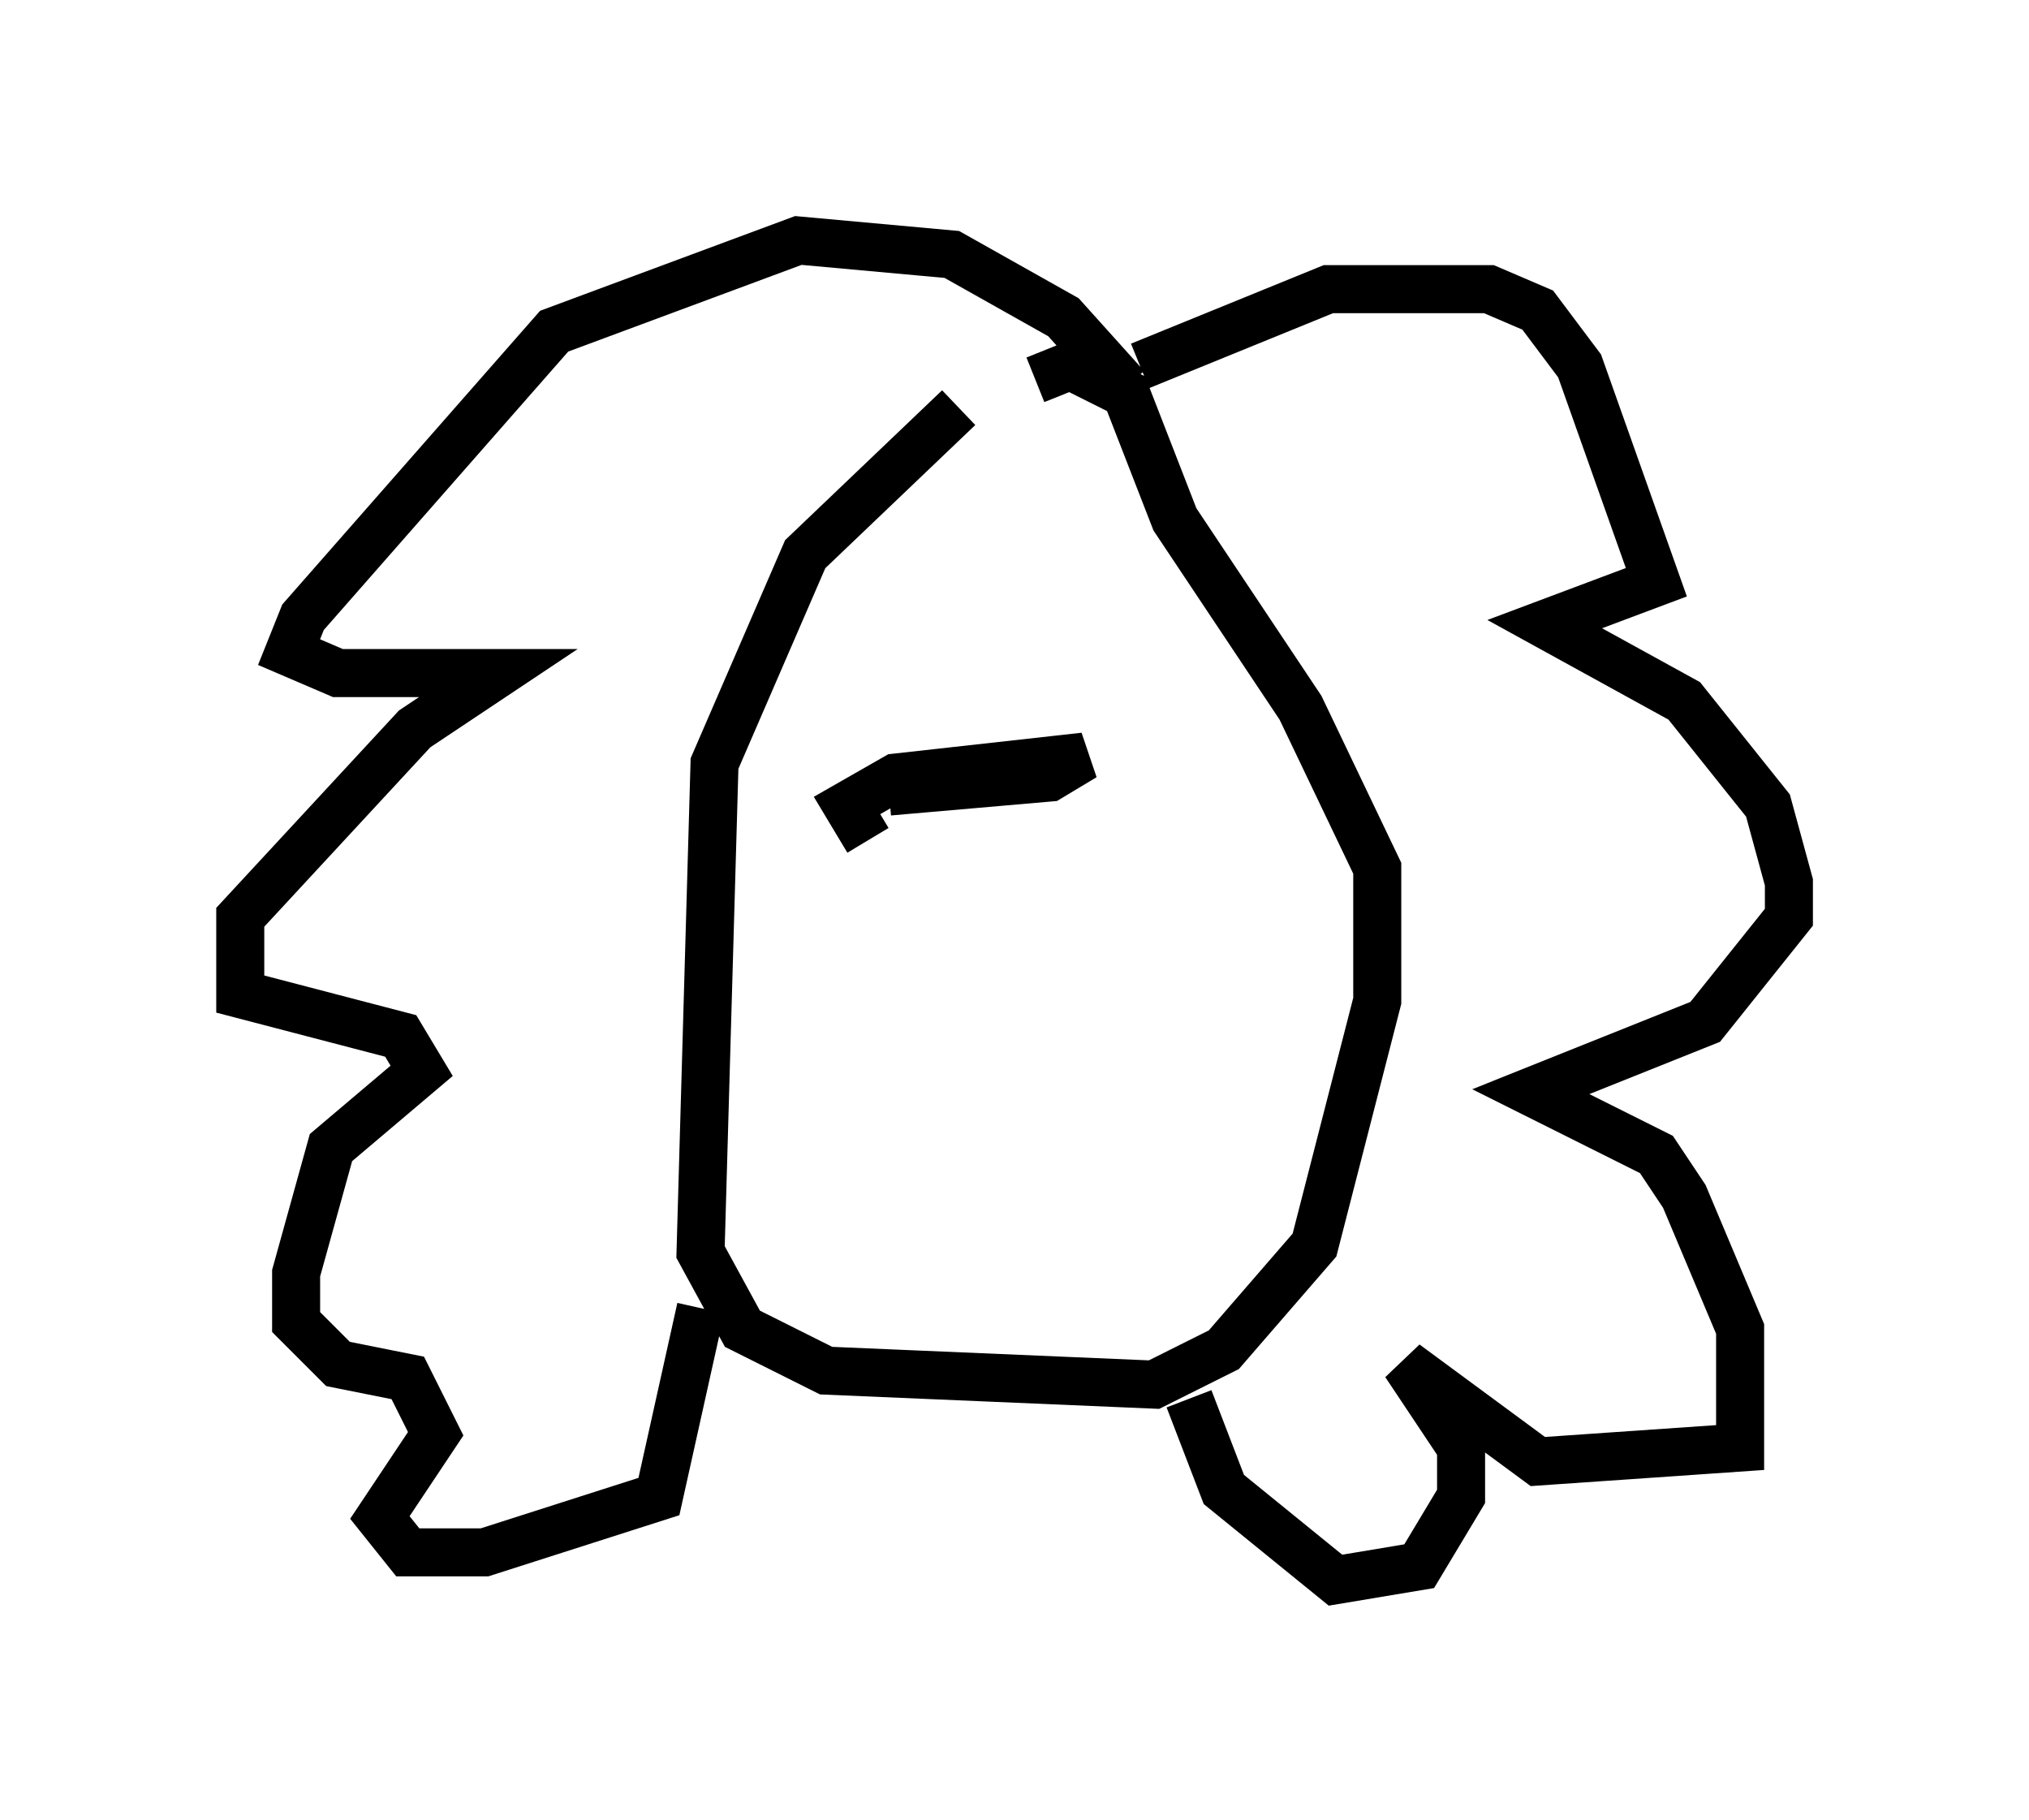 <?xml version="1.0" encoding="utf-8" ?>
<svg baseProfile="full" height="37.888" version="1.1" width="42.246" xmlns="http://www.w3.org/2000/svg" xmlns:ev="http://www.w3.org/2001/xml-events" xmlns:xlink="http://www.w3.org/1999/xlink"><defs /><rect fill="white" height="37.888" width="42.246" x="0" y="0" /><path d="M22.285, 8.05 m-2.324, 0.436 l-3.196, 3.05 -1.888, 4.358 l-0.291, 10.168 0.872, 1.598 l1.743, 0.872 6.827, 0.291 l1.453, -0.726 1.888, -2.179 l1.307, -5.084 0.0, -2.76 l-1.598, -3.341 -2.615, -3.922 l-1.017, -2.615 -1.162, -0.581 l-0.726, 0.291 m-3.486, 9.587 l-0.436, -0.726 1.017, -0.581 l3.922, -0.436 -0.726, 0.436 l-3.341, 0.291 m5.229, -8.86 l3.922, -1.598 3.341, 0.0 l1.017, 0.436 0.872, 1.162 l1.598, 4.503 -2.324, 0.872 l2.905, 1.598 1.743, 2.179 l0.436, 1.598 0.0, 0.726 l-1.743, 2.179 -3.631, 1.453 l2.615, 1.307 0.581, 0.872 l1.162, 2.76 0.0, 2.469 l-4.212, 0.291 -2.76, -2.034 l1.162, 1.743 0.0, 1.017 l-0.872, 1.453 -1.743, 0.291 l-2.324, -1.888 -0.726, -1.888 m-1.307, -21.061 l-1.307, -1.453 -2.324, -1.307 l-3.196, -0.291 -5.084, 1.888 l-5.229, 5.955 -0.291, 0.726 l1.017, 0.436 3.341, 0.0 l-1.743, 1.162 -3.631, 3.922 l0.0, 1.598 3.341, 0.872 l0.436, 0.726 -1.888, 1.598 l-0.726, 2.615 0.0, 1.017 l0.872, 0.872 1.453, 0.291 l0.581, 1.162 -1.162, 1.743 l0.581, 0.726 1.598, 0.0 l3.631, -1.162 0.872, -3.922 " fill="none" stroke="black" stroke-width="1" /></svg>